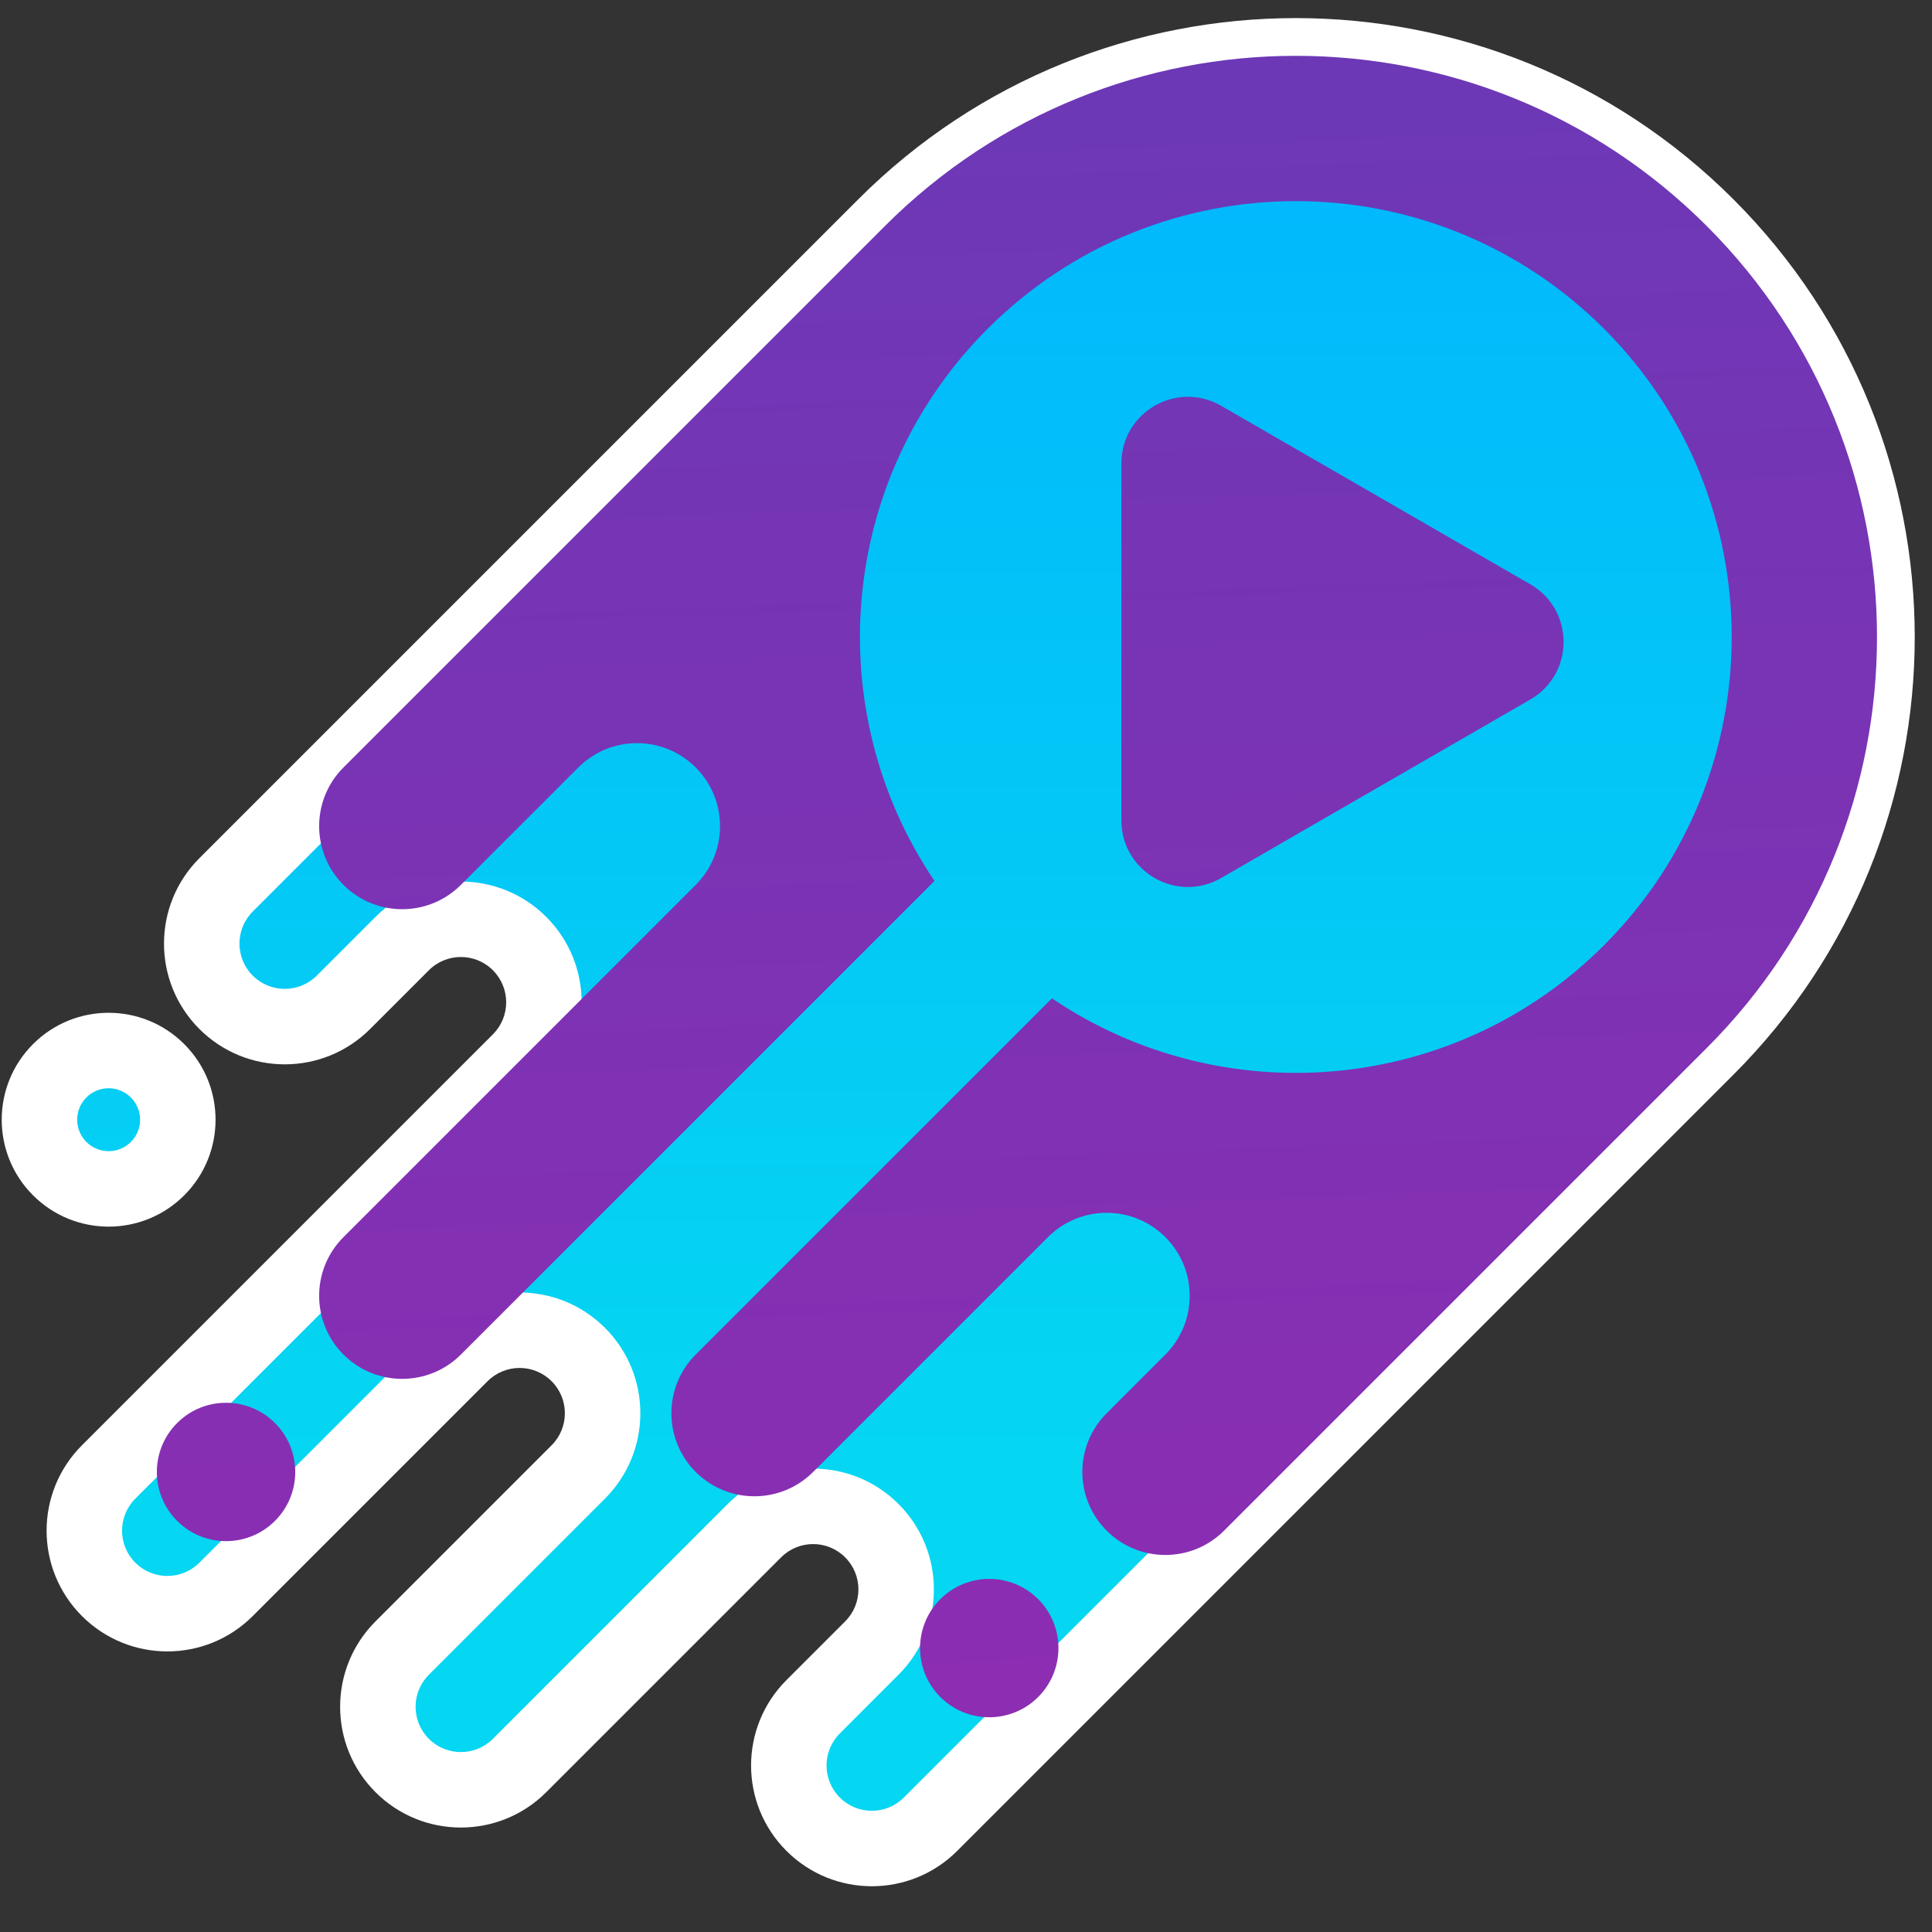 <svg width="144" height="144" viewBox="0 0 144 144" fill="none" xmlns="http://www.w3.org/2000/svg">
<rect x="0" y="0" width="144" height="144" fill="#333333" stroke="none"/>
<g clip-path="url(#clip0)">
<mask id="path-1-outside-1" maskUnits="userSpaceOnUse" x="-18.024" y="-17.967" width="180.312" height="180.312" fill="black">
<rect fill="white" x="-18.024" y="-17.967" width="180.312" height="180.312"/>
<path fill-rule="evenodd" clip-rule="evenodd" d="M25.6 74.705C23.183 77.122 19.265 77.122 16.849 74.705C14.432 72.289 14.432 68.371 16.849 65.954L65.954 16.849C82.87 -0.068 110.297 -0.068 127.214 16.849C144.13 33.765 144.13 61.192 127.214 78.109L69.357 135.965C66.941 138.382 63.023 138.382 60.606 135.965C58.189 133.549 58.189 129.631 60.606 127.214L64.981 122.838C67.398 120.422 67.398 116.503 64.981 114.087C62.565 111.67 58.647 111.67 56.23 114.087L38.727 131.59C36.311 134.006 32.392 134.006 29.976 131.59C27.559 129.173 27.559 125.255 29.976 122.838L43.103 109.711C45.52 107.294 45.52 103.376 43.103 100.96C40.686 98.543 36.768 98.543 34.352 100.96L16.849 118.463C14.432 120.879 10.514 120.879 8.097 118.463C5.681 116.046 5.681 112.128 8.097 109.711L38.727 79.081C41.144 76.665 41.144 72.746 38.727 70.33C36.311 67.913 32.392 67.913 29.976 70.33L25.6 74.705ZM11.744 87.103C13.758 85.089 13.758 81.824 11.744 79.81C9.73 77.796 6.465 77.796 4.451 79.81C2.437 81.824 2.437 85.089 4.451 87.103C6.465 89.117 9.73 89.117 11.744 87.103Z"/>
</mask>
<path fill-rule="evenodd" clip-rule="evenodd" d="M25.6 74.705C23.183 77.122 19.265 77.122 16.849 74.705C14.432 72.289 14.432 68.371 16.849 65.954L65.954 16.849C82.87 -0.068 110.297 -0.068 127.214 16.849C144.13 33.765 144.13 61.192 127.214 78.109L69.357 135.965C66.941 138.382 63.023 138.382 60.606 135.965C58.189 133.549 58.189 129.631 60.606 127.214L64.981 122.838C67.398 120.422 67.398 116.503 64.981 114.087C62.565 111.67 58.647 111.67 56.23 114.087L38.727 131.59C36.311 134.006 32.392 134.006 29.976 131.59C27.559 129.173 27.559 125.255 29.976 122.838L43.103 109.711C45.52 107.294 45.52 103.376 43.103 100.96C40.686 98.543 36.768 98.543 34.352 100.96L16.849 118.463C14.432 120.879 10.514 120.879 8.097 118.463C5.681 116.046 5.681 112.128 8.097 109.711L38.727 79.081C41.144 76.665 41.144 72.746 38.727 70.33C36.311 67.913 32.392 67.913 29.976 70.33L25.6 74.705ZM11.744 87.103C13.758 85.089 13.758 81.824 11.744 79.81C9.73 77.796 6.465 77.796 4.451 79.81C2.437 81.824 2.437 85.089 4.451 87.103C6.465 89.117 9.73 89.117 11.744 87.103Z" fill="url(#paint0_linear)"/>
<path d="M14.86 76.694C18.375 80.209 24.074 80.209 27.589 76.694L23.611 72.717C22.293 74.035 20.156 74.035 18.837 72.717L14.86 76.694ZM14.86 63.965C11.345 67.48 11.345 73.179 14.86 76.694L18.837 72.717C17.519 71.398 17.519 69.261 18.837 67.943L14.86 63.965ZM63.965 14.86L14.86 63.965L18.837 67.943L67.943 18.837L63.965 14.86ZM129.203 14.86C111.188 -3.155 81.98 -3.155 63.965 14.86L67.943 18.837C83.761 3.019 109.407 3.019 125.225 18.837L129.203 14.86ZM129.203 80.097C147.217 62.083 147.217 32.875 129.203 14.86L125.225 18.837C141.043 34.656 141.043 60.302 125.225 76.12L129.203 80.097ZM71.346 137.954L129.203 80.097L125.225 76.12L67.368 133.977L71.346 137.954ZM58.617 137.954C62.132 141.469 67.831 141.469 71.346 137.954L67.368 133.977C66.05 135.295 63.913 135.295 62.595 133.977L58.617 137.954ZM58.617 125.225C55.102 128.74 55.102 134.439 58.617 137.954L62.595 133.977C61.276 132.658 61.276 130.521 62.595 129.203L58.617 125.225ZM62.993 120.849L58.617 125.225L62.595 129.203L66.97 124.827L62.993 120.849ZM62.993 116.076C64.311 117.394 64.311 119.531 62.993 120.849L66.97 124.827C70.485 121.312 70.485 115.613 66.97 112.098L62.993 116.076ZM58.219 116.076C59.537 114.757 61.675 114.757 62.993 116.076L66.97 112.098C63.455 108.583 57.756 108.583 54.241 112.098L58.219 116.076ZM40.716 133.578L58.219 116.076L54.241 112.098L36.739 129.601L40.716 133.578ZM27.987 133.578C31.502 137.093 37.201 137.093 40.716 133.578L36.739 129.601C35.42 130.919 33.283 130.919 31.965 129.601L27.987 133.578ZM27.987 120.849C24.472 124.364 24.472 130.063 27.987 133.578L31.965 129.601C30.646 128.283 30.646 126.145 31.965 124.827L27.987 120.849ZM41.114 107.722L27.987 120.849L31.965 124.827L45.092 111.7L41.114 107.722ZM41.114 102.948C42.432 104.267 42.432 106.404 41.114 107.722L45.092 111.7C48.607 108.185 48.607 102.486 45.092 98.971L41.114 102.948ZM36.34 102.948C37.659 101.63 39.796 101.63 41.114 102.948L45.092 98.971C41.577 95.456 35.878 95.456 32.363 98.971L36.34 102.948ZM18.837 120.451L36.34 102.948L32.363 98.971L14.86 116.474L18.837 120.451ZM6.109 120.451C9.624 123.966 15.322 123.966 18.837 120.451L14.86 116.474C13.542 117.792 11.404 117.792 10.086 116.474L6.109 120.451ZM6.109 107.722C2.594 111.237 2.594 116.936 6.109 120.451L10.086 116.474C8.768 115.155 8.768 113.018 10.086 111.7L6.109 107.722ZM36.739 77.092L6.109 107.722L10.086 111.7L40.716 81.07L36.739 77.092ZM36.739 72.318C38.057 73.637 38.057 75.774 36.739 77.092L40.716 81.07C44.231 77.555 44.231 71.856 40.716 68.341L36.739 72.318ZM31.965 72.318C33.283 71 35.42 71 36.739 72.318L40.716 68.341C37.201 64.826 31.502 64.826 27.987 68.341L31.965 72.318ZM27.589 76.694L31.965 72.318L27.987 68.341L23.611 72.717L27.589 76.694ZM9.755 81.799C10.671 82.715 10.671 84.199 9.755 85.115L13.732 89.092C16.845 85.98 16.845 80.934 13.732 77.822L9.755 81.799ZM6.44 81.799C7.355 80.884 8.839 80.884 9.755 81.799L13.732 77.822C10.62 74.709 5.574 74.709 2.462 77.822L6.44 81.799ZM6.44 85.115C5.524 84.199 5.524 82.715 6.44 81.799L2.462 77.822C-0.65 80.934 -0.65 85.98 2.462 89.092L6.44 85.115ZM9.755 85.115C8.839 86.03 7.355 86.03 6.44 85.115L2.462 89.092C5.574 92.204 10.62 92.204 13.732 89.092L9.755 85.115Z" fill="white" mask="url(#path-1-outside-1)"/>
<path fill-rule="evenodd" clip-rule="evenodd" d="M25.6 65.954C28.017 68.371 31.935 68.371 34.352 65.954L43.103 57.203C45.52 54.786 49.438 54.786 51.854 57.203C54.271 59.619 54.271 63.537 51.854 65.954L25.6 92.208C23.183 94.625 23.183 98.543 25.6 100.96C28.017 103.376 31.935 103.376 34.352 100.96L69.652 65.659C61.1 53.022 62.42 35.697 73.611 24.506C86.299 11.819 106.869 11.819 119.556 24.506C132.244 37.194 132.244 57.764 119.556 70.451C108.365 81.642 91.041 82.962 78.403 74.411L51.854 100.96C49.438 103.376 49.438 107.294 51.854 109.711C54.271 112.128 58.189 112.128 60.606 109.711L78.109 92.208C80.525 89.792 84.443 89.792 86.86 92.208C89.277 94.625 89.277 98.543 86.86 100.96L82.484 105.335C80.068 107.752 80.068 111.67 82.484 114.087C84.901 116.503 88.819 116.503 91.236 114.087L127.214 78.109C144.13 61.192 144.13 33.765 127.214 16.849C110.297 -0.068 82.87 -0.068 65.954 16.849L25.6 57.203C23.183 59.619 23.183 63.537 25.6 65.954ZM77.379 126.485C79.393 124.471 79.393 121.206 77.379 119.192C75.365 117.178 72.1 117.178 70.087 119.192C68.073 121.206 68.073 124.471 70.087 126.485C72.1 128.498 75.365 128.498 77.379 126.485ZM20.495 106.065C22.509 108.078 22.509 111.344 20.495 113.357C18.481 115.371 15.216 115.371 13.202 113.357C11.188 111.344 11.188 108.078 13.202 106.065C15.216 104.051 18.481 104.051 20.495 106.065ZM114.062 52.136C117.366 50.228 117.366 45.459 114.062 43.551L91.015 30.245C87.711 28.337 83.581 30.722 83.581 34.538L83.581 61.149C83.581 64.965 87.711 67.349 91.015 65.442L114.062 52.136Z" fill="url(#paint1_linear)"/>
</g>
<defs>
<linearGradient id="paint0_linear" x1="96.612" y1="-13.744" x2="96.612" y2="108.731" gradientUnits="userSpaceOnUse">
<stop stop-color="#00B0FF"/>
<stop offset="1" stop-color="#05D6F1"/>
</linearGradient>
<linearGradient id="paint1_linear" x1="96.584" y1="-13.781" x2="103.657" y2="184.455" gradientUnits="userSpaceOnUse">
<stop stop-color="#673AB7"/>
<stop offset="1" stop-color="#9C27B0"/>
</linearGradient>
<clipPath id="clip0">
<rect width="144" height="144" fill="white"/>
</clipPath>
</defs>
</svg>
